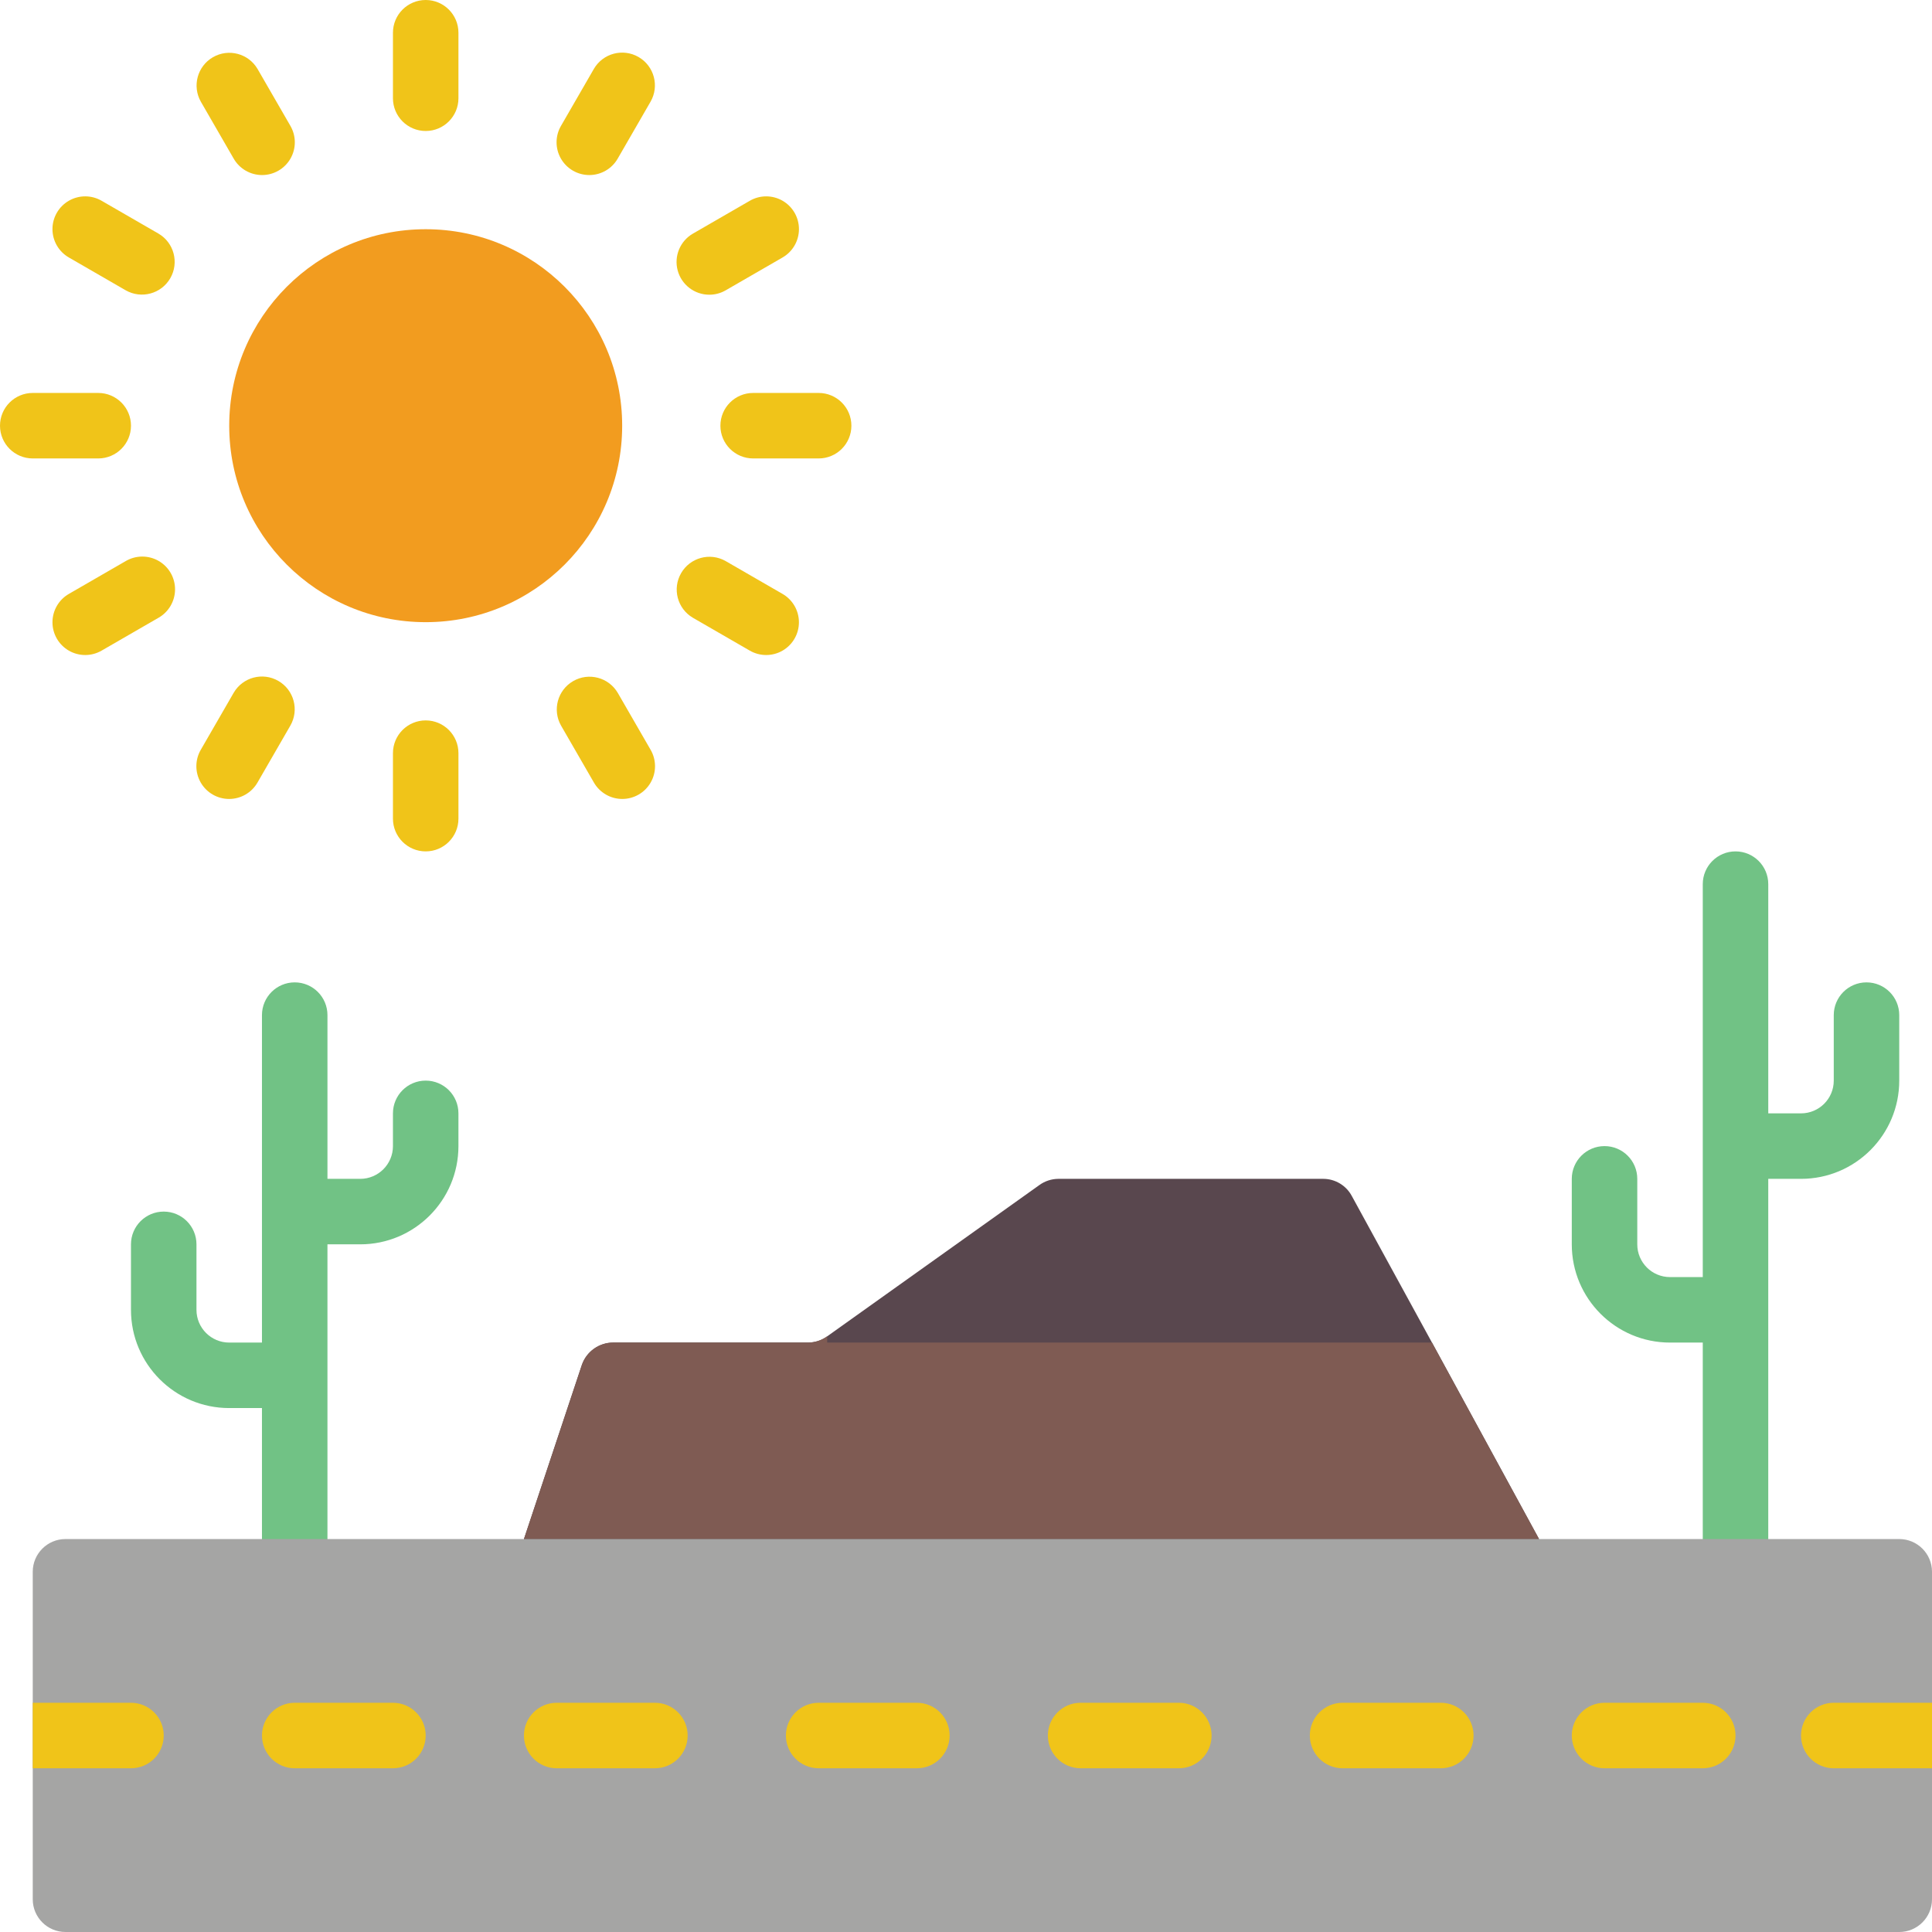 <?xml version="1.0" encoding="iso-8859-1"?>
<!-- Generator: Adobe Illustrator 21.0.0, SVG Export Plug-In . SVG Version: 6.00 Build 0)  -->
<svg version="1.1" id="Capa_1" xmlns="http://www.w3.org/2000/svg" xmlns:xlink="http://www.w3.org/1999/xlink" x="0px" y="0px"
	 viewBox="0 0 512 512" style="enable-background:new 0 0 512 512;" xml:space="preserve">
<g>
	<circle style="fill:#F29C1F;" cx="112.814" cy="112.814" r="52.068"/>
	<g>
		<path style="fill:#F0C419;" d="M112.814,0c-4.793,0-8.678,3.885-8.678,8.678v17.356c0,4.793,3.885,8.678,8.678,8.678
			s8.678-3.885,8.678-8.678V8.678C121.492,3.885,117.606,0,112.814,0z"/>
		<path style="fill:#F0C419;" d="M68.261,18.284c-2.413-4.115-7.694-5.512-11.825-3.126s-5.563,7.658-3.205,11.804l8.678,15.039
			c1.539,2.707,4.411,4.382,7.525,4.389c3.114,0.007,5.993-1.655,7.544-4.356c1.551-2.7,1.536-6.025-0.039-8.711L68.261,18.284z"/>
		<path style="fill:#F0C419;" d="M42.001,61.909l-15.03-8.678c-2.686-1.575-6.011-1.59-8.711-0.039s-4.363,4.43-4.356,7.544
			c0.007,3.114,1.682,5.986,4.389,7.525l15.03,8.678c4.147,2.358,9.419,0.926,11.804-3.205
			C47.513,69.603,46.117,64.321,42.001,61.909z"/>
		<path style="fill:#F0C419;" d="M34.712,112.814c0-4.793-3.885-8.678-8.678-8.678H8.678c-4.793,0-8.678,3.885-8.678,8.678
			s3.885,8.678,8.678,8.678h17.356C30.827,121.492,34.712,117.606,34.712,112.814z"/>
		<path style="fill:#F0C419;" d="M33.323,148.688l-15.03,8.678c-2.707,1.539-4.382,4.411-4.389,7.525s1.655,5.993,4.356,7.544
			c2.7,1.551,6.025,1.536,8.711-0.039l15.03-8.678c2.707-1.539,4.382-4.411,4.389-7.525c0.007-3.114-1.655-5.993-4.356-7.544
			C39.334,147.099,36.01,147.113,33.323,148.688z"/>
		<path style="fill:#F0C419;" d="M73.763,180.45c-4.15-2.396-9.458-0.974-11.854,3.176l-8.678,15.039
			c-1.575,2.686-1.59,6.011-0.039,8.711c1.551,2.7,4.43,4.363,7.544,4.356c3.114-0.007,5.986-1.682,7.525-4.389l8.678-15.039
			C79.335,188.153,77.913,182.846,73.763,180.45z"/>
		<path style="fill:#F0C419;" d="M112.814,190.915c-4.793,0-8.678,3.885-8.678,8.678v17.356c0,4.793,3.885,8.678,8.678,8.678
			s8.678-3.885,8.678-8.678v-17.356C121.492,194.801,117.606,190.915,112.814,190.915z"/>
		<path style="fill:#F0C419;" d="M163.719,183.626c-2.413-4.115-7.694-5.512-11.825-3.126c-4.131,2.385-5.563,7.658-3.205,11.804
			l8.678,15.039c1.539,2.707,4.411,4.382,7.525,4.389c3.114,0.007,5.993-1.655,7.544-4.356c1.551-2.7,1.536-6.025-0.039-8.711
			L163.719,183.626z"/>
		<path style="fill:#F0C419;" d="M207.334,157.366l-15.03-8.678c-4.147-2.358-9.419-0.926-11.804,3.205
			c-2.385,4.131-0.989,9.413,3.126,11.825l15.03,8.678c2.686,1.575,6.011,1.59,8.711,0.039c2.7-1.551,4.363-4.43,4.356-7.544
			C211.716,161.777,210.041,158.905,207.334,157.366z"/>
		<path style="fill:#F0C419;" d="M216.949,104.136h-17.356c-4.793,0-8.678,3.885-8.678,8.678s3.885,8.678,8.678,8.678h17.356
			c4.793,0,8.678-3.885,8.678-8.678S221.742,104.136,216.949,104.136z"/>
		<path style="fill:#F0C419;" d="M187.973,78.102c1.524,0.003,3.021-0.398,4.339-1.163l15.03-8.678
			c2.707-1.539,4.382-4.411,4.389-7.525c0.007-3.114-1.655-5.993-4.356-7.544c-2.7-1.551-6.025-1.536-8.711,0.039l-15.03,8.678
			c-3.401,1.964-5.059,5.967-4.043,9.761C180.608,75.463,184.046,78.102,187.973,78.102z"/>
		<path style="fill:#F0C419;" d="M169.22,15.108c-4.15-2.396-9.458-0.974-11.854,3.176l-8.678,15.039
			c-1.575,2.686-1.59,6.011-0.039,8.711c1.551,2.7,4.43,4.363,7.544,4.356c3.114-0.007,5.986-1.682,7.525-4.389l8.678-15.039
			C174.793,22.812,173.371,17.505,169.22,15.108z"/>
	</g>
	<g>
		<path style="fill:#71C285;" d="M494.644,260.339c-4.793,0-8.678,3.885-8.678,8.678v17.356c0,4.793-3.885,8.678-8.678,8.678h-8.678
			v-60.746c0-4.793-3.885-8.678-8.678-8.678c-4.793,0-8.678,3.885-8.678,8.678v104.136h-8.678c-4.793,0-8.678-3.885-8.678-8.678
			v-17.356c0-4.793-3.885-8.678-8.678-8.678s-8.678,3.885-8.678,8.678v17.356c0,14.378,11.656,26.034,26.034,26.034h8.678v52.068
			c0,4.793,3.885,8.678,8.678,8.678c4.793,0,8.678-3.885,8.678-8.678v-95.458h8.678c14.378,0,26.034-11.656,26.034-26.034v-17.356
			C503.322,264.224,499.437,260.339,494.644,260.339z"/>
		<path style="fill:#71C285;" d="M112.814,286.373c-4.793,0-8.678,3.885-8.678,8.678v8.678c0,4.793-3.885,8.678-8.678,8.678H86.78
			v-43.39c0-4.793-3.885-8.678-8.678-8.678c-4.793,0-8.678,3.885-8.678,8.678v86.78h-8.678c-4.793,0-8.678-3.885-8.678-8.678
			v-17.356c0-4.793-3.885-8.678-8.678-8.678s-8.678,3.885-8.678,8.678v17.356c0,14.378,11.656,26.034,26.034,26.034h8.678v34.712
			c0,4.793,3.885,8.678,8.678,8.678c4.793,0,8.678-3.885,8.678-8.678v-78.102h8.678c14.378,0,26.034-11.656,26.034-26.034v-8.678
			C121.492,290.258,117.606,286.373,112.814,286.373z"/>
	</g>
	<path style="fill:#59474E;" d="M379.487,355.797l-21.261-38.877c-1.497-2.776-4.396-4.508-7.55-4.513h-70.205
		c-1.809,0.012-3.568,0.588-5.033,1.649l-56.233,40.092c-1.465,1.061-3.225,1.637-5.033,1.649h-51.721
		c-3.719,0.027-7.019,2.389-8.244,5.901l-15.36,46.167v26.034h269.017v-26.034L379.487,355.797z"/>
	<path style="fill:#7F5B53;" d="M407.864,407.864H138.847l15.36-46.167c1.225-3.512,4.525-5.874,8.244-5.901h51.721
		c1.809-0.012,3.568-0.588,5.033-1.649v1.649h160.282L407.864,407.864z"/>
	<path style="fill:#A5A5A4;" d="M17.356,407.864h485.966c4.793,0,8.678,3.885,8.678,8.678v86.78c0,4.793-3.885,8.678-8.678,8.678
		H17.356c-4.793,0-8.678-3.885-8.678-8.678v-86.78C8.678,411.75,12.563,407.864,17.356,407.864z"/>
	<g>
		<path style="fill:#F0C419;" d="M43.39,459.932c0,4.793-3.885,8.678-8.678,8.678H8.678v-17.356h26.034
			C39.505,451.254,43.39,455.139,43.39,459.932z"/>
		<path style="fill:#F0C419;" d="M104.136,451.254H78.102c-4.793,0-8.678,3.885-8.678,8.678c0,4.793,3.885,8.678,8.678,8.678h26.034
			c4.793,0,8.678-3.885,8.678-8.678C112.814,455.139,108.928,451.254,104.136,451.254z"/>
		<path style="fill:#F0C419;" d="M173.559,451.254h-26.034c-4.793,0-8.678,3.885-8.678,8.678c0,4.793,3.885,8.678,8.678,8.678
			h26.034c4.793,0,8.678-3.885,8.678-8.678C182.237,455.139,178.352,451.254,173.559,451.254z"/>
		<path style="fill:#F0C419;" d="M242.983,451.254h-26.034c-4.793,0-8.678,3.885-8.678,8.678c0,4.793,3.885,8.678,8.678,8.678
			h26.034c4.793,0,8.678-3.885,8.678-8.678C251.661,455.139,247.776,451.254,242.983,451.254z"/>
		<path style="fill:#F0C419;" d="M312.407,451.254h-26.034c-4.793,0-8.678,3.885-8.678,8.678c0,4.793,3.885,8.678,8.678,8.678
			h26.034c4.793,0,8.678-3.885,8.678-8.678C321.085,455.139,317.199,451.254,312.407,451.254z"/>
		<path style="fill:#F0C419;" d="M381.831,451.254h-26.034c-4.793,0-8.678,3.885-8.678,8.678c0,4.793,3.885,8.678,8.678,8.678
			h26.034c4.793,0,8.678-3.885,8.678-8.678C390.508,455.139,386.623,451.254,381.831,451.254z"/>
		<path style="fill:#F0C419;" d="M451.254,451.254H425.22c-4.793,0-8.678,3.885-8.678,8.678c0,4.793,3.885,8.678,8.678,8.678h26.034
			c4.793,0,8.678-3.885,8.678-8.678C459.932,455.139,456.047,451.254,451.254,451.254z"/>
		<path style="fill:#F0C419;" d="M512,451.254v17.356h-26.034c-4.793,0-8.678-3.885-8.678-8.678c0-4.793,3.885-8.678,8.678-8.678
			H512z"/>
	</g>
</g>
<g>
</g>
<g>
</g>
<g>
</g>
<g>
</g>
<g>
</g>
<g>
</g>
<g>
</g>
<g>
</g>
<g>
</g>
<g>
</g>
<g>
</g>
<g>
</g>
<g>
</g>
<g>
</g>
<g>
</g>
</svg>
